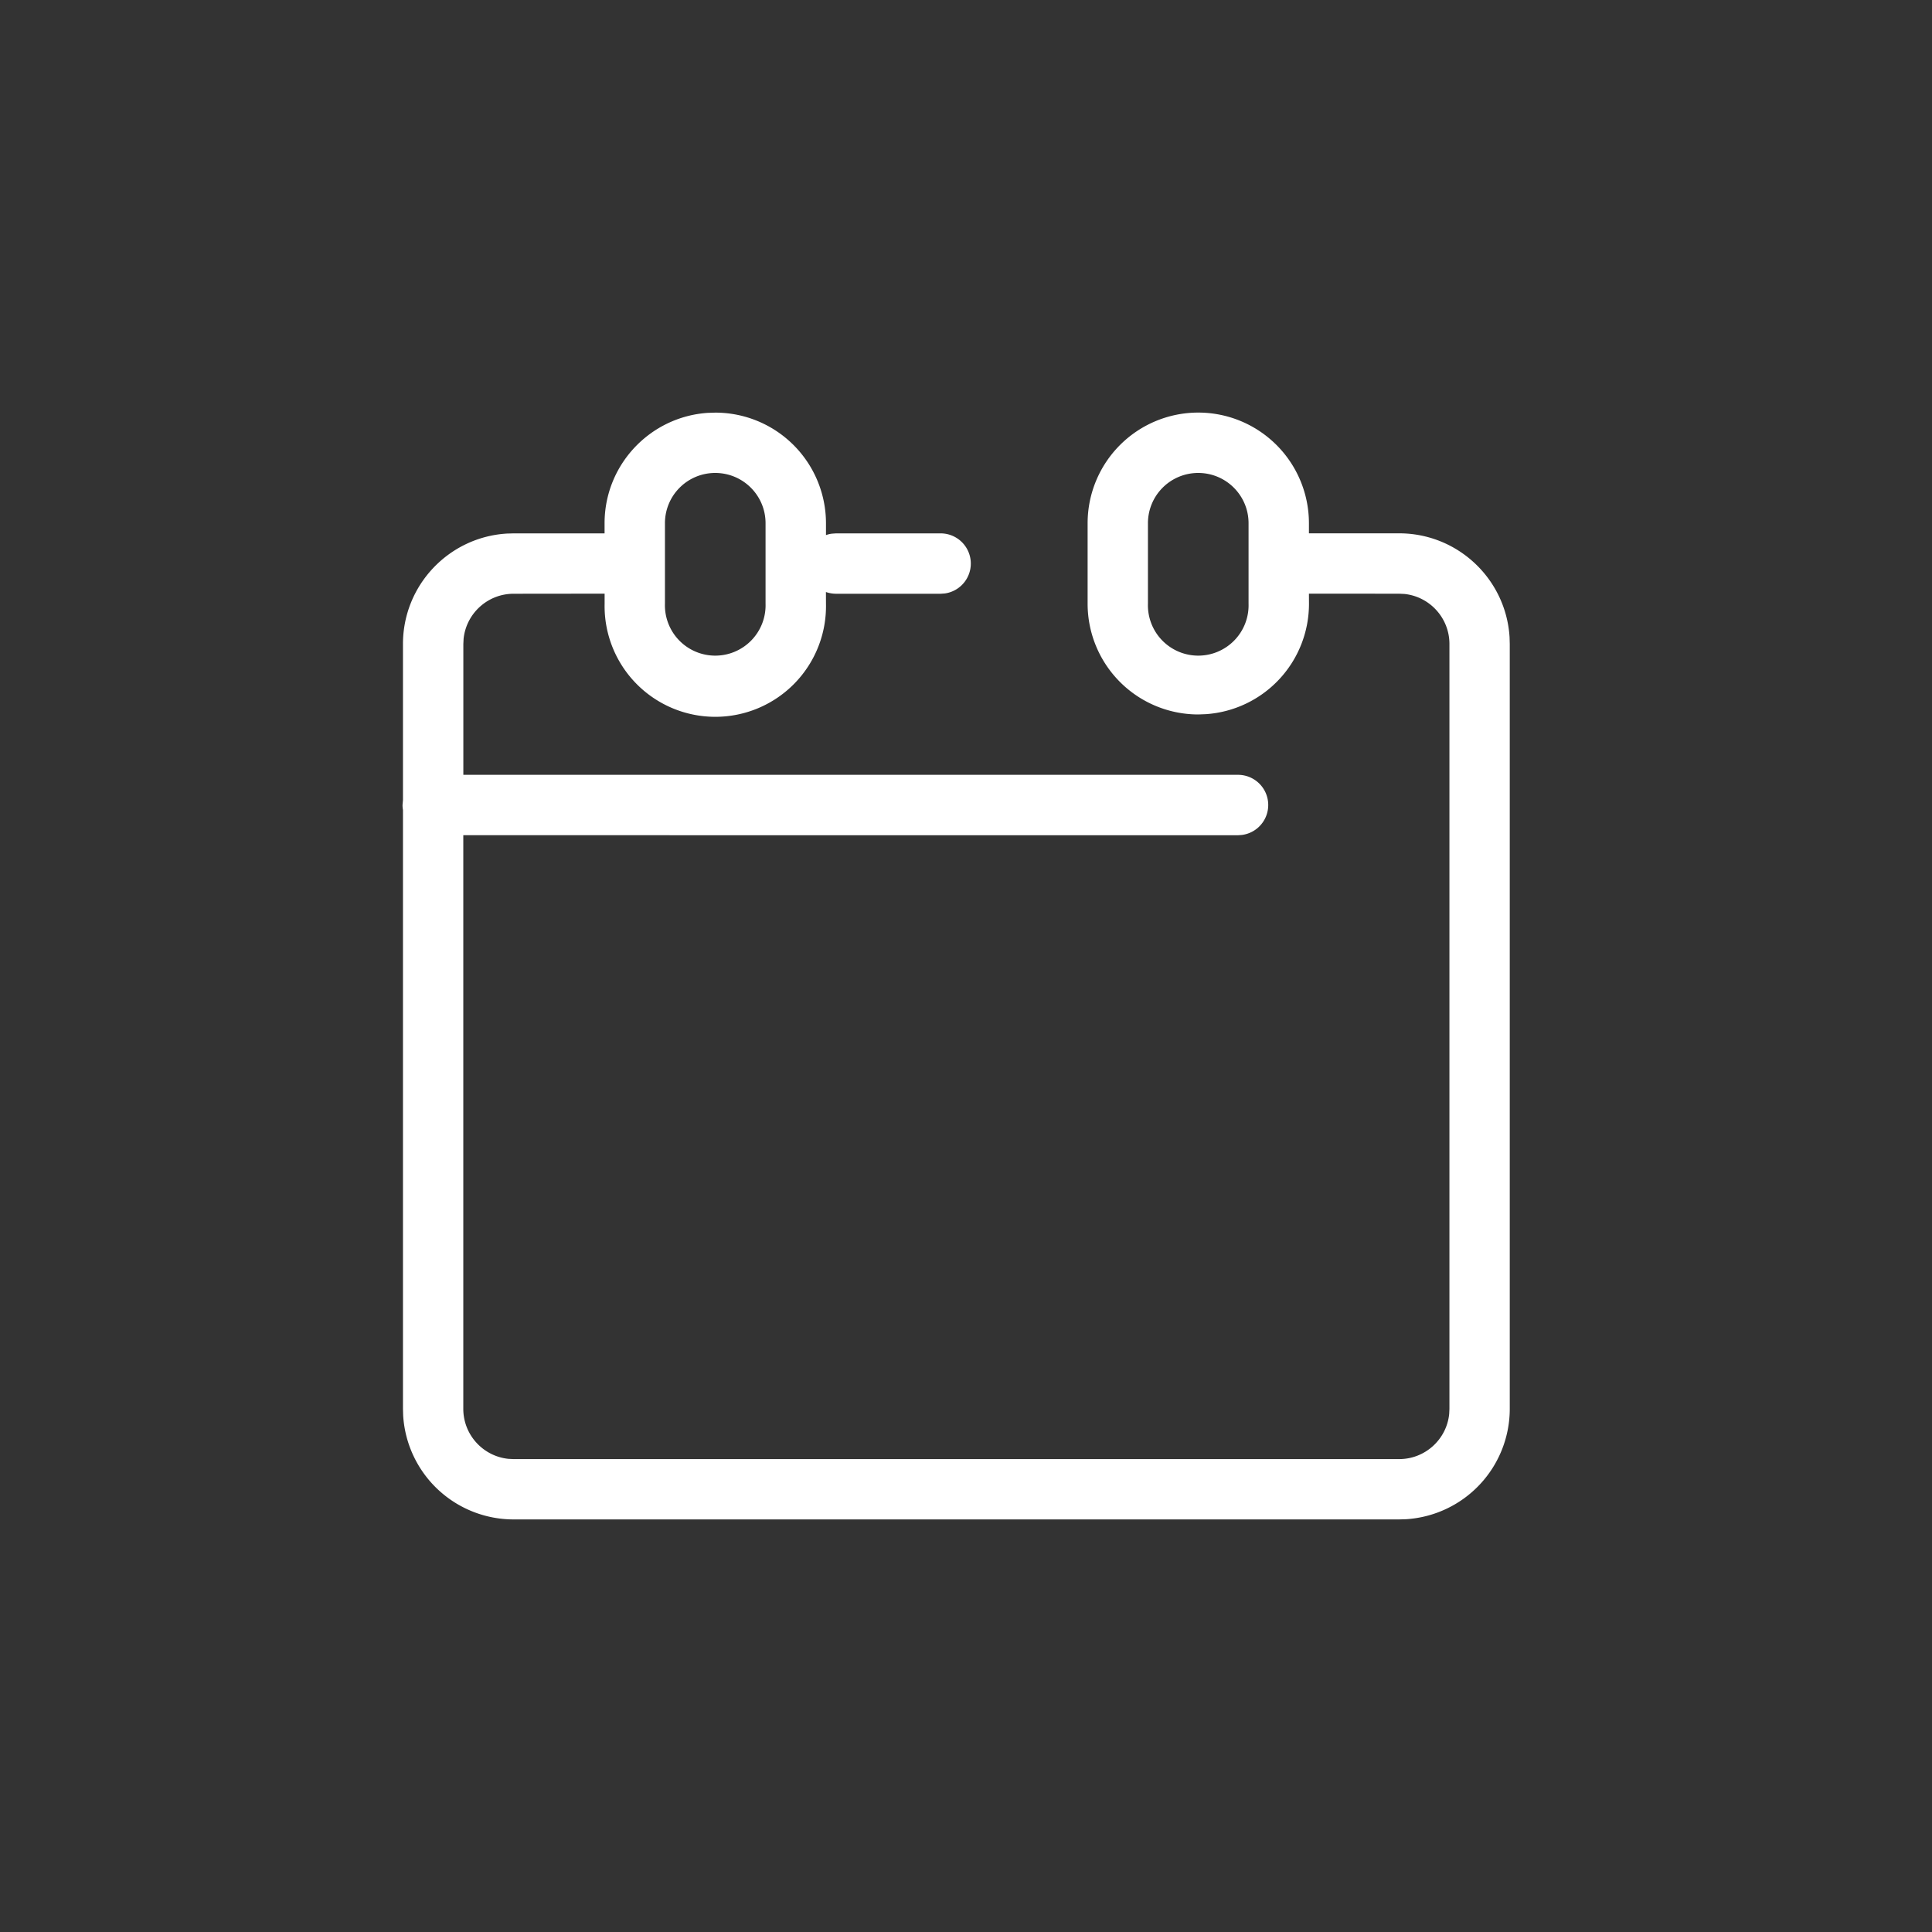<svg width="40" height="40" viewBox="0 0 40 40"><rect x="0" y="0" width="40" height="40" fill="#333333" stroke="none"/><path d="M24.808 8.542a2.292 2.292 0 012.292 2.291v.209h1.867c1.218 0 2.215.951 2.287 2.152l.004.14v15.833a2.291 2.291 0 01-2.152 2.287l-.14.004H10.634a2.291 2.291 0 01-2.287-2.152l-.004-.14V16.769a.566.566 0 01-.009-.101l.009-.104v-3.23c0-1.218.951-2.215 2.152-2.287l.14-.004h1.882v-.209c0-1.213.943-2.205 2.135-2.286l.157-.005a2.292 2.292 0 012.292 2.291v.245a.5.5 0 01.124-.03l.084-.006h2.167a.625.625 0 01.085 1.244l-.085.006h-2.167a.633.633 0 01-.209-.036l.001.244a2.292 2.292 0 11-4.583 0v-.21l-1.884.002c-.539 0-.983.41-1.036.935l-.005.106v2.708h16.033a.625.625 0 01.085 1.245l-.085.006-16.034-.001v11.876c0 .539.41.983.936 1.036l.106.005h18.334c.539 0 .983-.41 1.036-.935l.005-.106V13.333c0-.539-.41-.983-.935-1.036l-.106-.005-1.868-.001.001.209a2.29 2.29 0 01-2.135 2.286l-.157.006a2.292 2.292 0 01-2.291-2.292v-1.667a2.291 2.291 0 012.291-2.291zm-10 1.25a1.04 1.04 0 00-1.041 1.041V12.5a1.042 1.042 0 102.083 0v-1.667c0-.575-.466-1.041-1.042-1.041zm10 0a1.04 1.04 0 00-1.041 1.041V12.5a1.042 1.042 0 102.083 0v-1.667c0-.575-.466-1.041-1.042-1.041z" fill="#FFF" fill-rule="evenodd"/></svg>